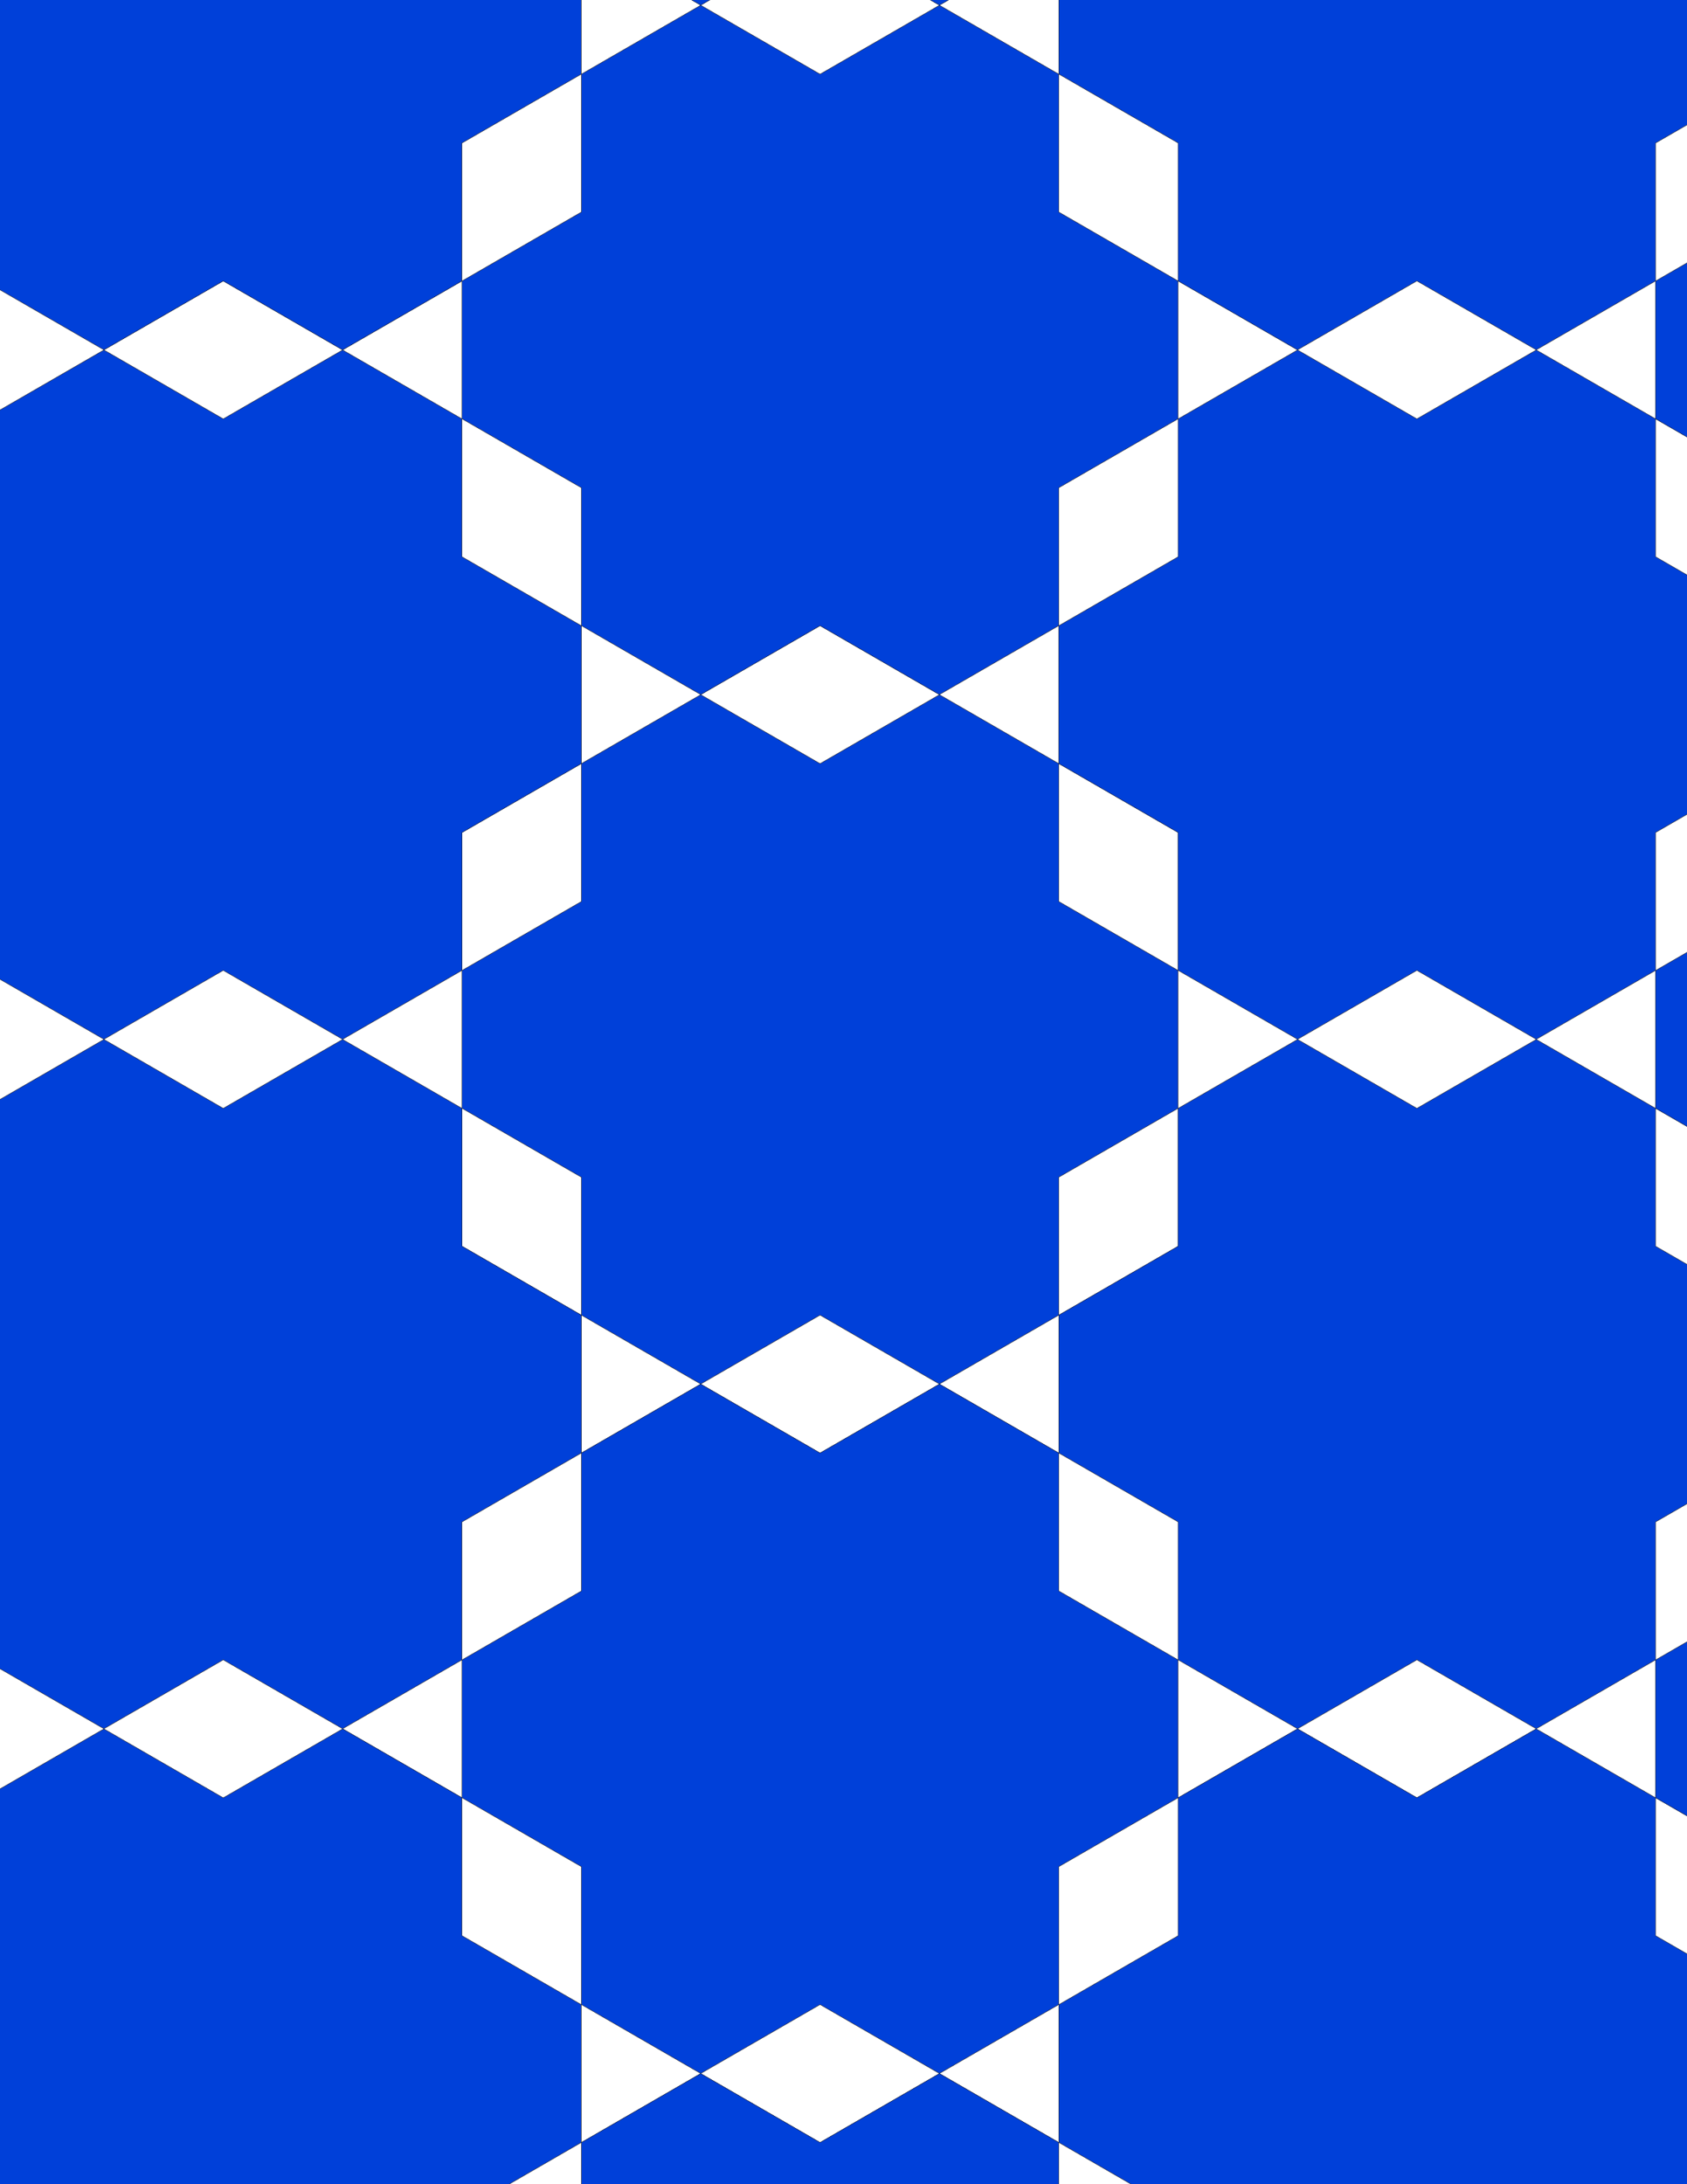 <svg xmlns="http://www.w3.org/2000/svg" xmlns:xlink="http://www.w3.org/1999/xlink" xmlns:inkscape="http://www.inkscape.org/namespaces/inkscape" version="1.1" width="612" height="792" viewBox="0 0 612 792">
<rect x="0" y="0" width="612" height="792" fill="#808080" stroke="none"/>
<path transform="matrix(.1,0,0,-.1,0,792)" d="M2975 3151.2 3408 2901.2 3841 3151.2V3651.2L4274 3901.2V4401.2L3841 4651.2V5151.2L3408 5401.2 2975 5151.2 2542 5401.2 2109 5151.2V4651.2L1676 4401.2V3901.2L2109 3651.2V3151.2L2542 2901.2" fill="#0040d9"/>
<path transform="matrix(.1,0,0,-.1,0,792)" stroke-width="1" stroke-linecap="butt" stroke-miterlimit="10" stroke-linejoin="miter" fill="none" stroke="#000000" d="M2975 3151.2 3408 2901.2 3841 3151.2V3651.2L4274 3901.2V4401.2L3841 4651.2V5151.2L3408 5401.2 2975 5151.2 2542 5401.2 2109 5151.2V4651.2L1676 4401.2V3901.2L2109 3651.2V3151.2L2542 2901.2Z"/>
<path transform="matrix(.1,0,0,-.1,0,792)" d="M2975 5151.2 3408 5401.2 2975 5651.2 2542 5401.2Z" fill="#ffffff"/>
<path transform="matrix(.1,0,0,-.1,0,792)" stroke-width="1" stroke-linecap="butt" stroke-miterlimit="10" stroke-linejoin="miter" fill="none" stroke="#000000" d="M2975 5151.2 3408 5401.2 2975 5651.2 2542 5401.2Z"/>
<path transform="matrix(.1,0,0,-.1,0,792)" d="M2975 3151.2 2542 2901.2 2975 2651.2 3408 2901.2Z" fill="#ffffff"/>
<path transform="matrix(.1,0,0,-.1,0,792)" stroke-width="1" stroke-linecap="butt" stroke-miterlimit="10" stroke-linejoin="miter" fill="none" stroke="#000000" d="M2975 3151.2 2542 2901.2 2975 2651.2 3408 2901.2Z"/>
<path transform="matrix(.1,0,0,-.1,0,792)" d="M3408 5401.2 3841 5651.2V6151.2L4274 6401.2V6901.2L3841 7151.2V7651.2L3408 7901.2 2975 7651.2 2542 7901.2 2109 7651.2V7151.2L1676 6901.2V6401.2L2109 6151.2V5651.2L2542 5401.2 2975 5651.2" fill="#0040d9"/>
<path transform="matrix(.1,0,0,-.1,0,792)" stroke-width="1" stroke-linecap="butt" stroke-miterlimit="10" stroke-linejoin="miter" fill="none" stroke="#000000" d="M3408 5401.2 3841 5651.2V6151.2L4274 6401.2V6901.2L3841 7151.2V7651.2L3408 7901.2 2975 7651.2 2542 7901.2 2109 7651.2V7151.2L1676 6901.2V6401.2L2109 6151.2V5651.2L2542 5401.2 2975 5651.2Z"/>
<path transform="matrix(.1,0,0,-.1,0,792)" d="M3408 5401.2 3841 5151.2V5651.2" fill="#ffffff"/>
<path transform="matrix(.1,0,0,-.1,0,792)" stroke-width="1" stroke-linecap="butt" stroke-miterlimit="10" stroke-linejoin="miter" fill="none" stroke="#000000" d="M3408 5401.2 3841 5151.2V5651.2Z"/>
<path transform="matrix(.1,0,0,-.1,0,792)" d="M2542 5401.2 2109 5651.2V5151.2" fill="#ffffff"/>
<path transform="matrix(.1,0,0,-.1,0,792)" stroke-width="1" stroke-linecap="butt" stroke-miterlimit="10" stroke-linejoin="miter" fill="none" stroke="#000000" d="M2542 5401.2 2109 5651.2V5151.2Z"/>
<path transform="matrix(.1,0,0,-.1,0,792)" d="M2109 5151.2 1676 4901.2V4401.2L2109 4651.2Z" fill="#ffffff"/>
<path transform="matrix(.1,0,0,-.1,0,792)" stroke-width="1" stroke-linecap="butt" stroke-miterlimit="10" stroke-linejoin="miter" fill="none" stroke="#000000" d="M2109 5151.2 1676 4901.2V4401.2L2109 4651.2Z"/>
<path transform="matrix(.1,0,0,-.1,0,792)" d="M2109 5151.2V5651.2L1676 5901.2V6401.2L1242.9 6651.2 809.898 6401.2 376.898 6651.2-56.102 6401.2V5901.2L-489.102 5651.2V5151.2L-56.102 4901.2V4401.2L376.898 4151.2 809.898 4401.2 1242.9 4151.2 1676 4401.2V4901.2" fill="#0040d9"/>
<path transform="matrix(.1,0,0,-.1,0,792)" stroke-width="1" stroke-linecap="butt" stroke-miterlimit="10" stroke-linejoin="miter" fill="none" stroke="#000000" d="M2109 5151.2V5651.2L1676 5901.2V6401.2L1242.9 6651.2 809.898 6401.2 376.898 6651.2-56.102 6401.2V5901.2L-489.102 5651.2V5151.2L-56.102 4901.2V4401.2L376.898 4151.2 809.898 4401.2 1242.9 4151.2 1676 4401.2V4901.2Z"/>
<path transform="matrix(.1,0,0,-.1,0,792)" d="M2109 3651.2 1676 3901.2V3401.2L2109 3151.2Z" fill="#ffffff"/>
<path transform="matrix(.1,0,0,-.1,0,792)" stroke-width="1" stroke-linecap="butt" stroke-miterlimit="10" stroke-linejoin="miter" fill="none" stroke="#000000" d="M2109 3651.2 1676 3901.2V3401.2L2109 3151.2Z"/>
<path transform="matrix(.1,0,0,-.1,0,792)" d="M2109 3151.2V2651.2L2542 2901.2" fill="#ffffff"/>
<path transform="matrix(.1,0,0,-.1,0,792)" stroke-width="1" stroke-linecap="butt" stroke-miterlimit="10" stroke-linejoin="miter" fill="none" stroke="#000000" d="M2109 3151.2V2651.2L2542 2901.2Z"/>
<path transform="matrix(.1,0,0,-.1,0,792)" d="M2109 3151.2 1676 3401.2V3901.2L1242.9 4151.2 809.898 3901.2 376.898 4151.2-56.102 3901.2V3401.2L-489.102 3151.2V2651.2L-56.102 2401.2V1901.2L376.898 1651.2 809.898 1901.2 1242.9 1651.2 1676 1901.2V2401.2L2109 2651.2" fill="#0040d9"/>
<path transform="matrix(.1,0,0,-.1,0,792)" stroke-width="1" stroke-linecap="butt" stroke-miterlimit="10" stroke-linejoin="miter" fill="none" stroke="#000000" d="M2109 3151.2 1676 3401.2V3901.2L1242.9 4151.2 809.898 3901.2 376.898 4151.2-56.102 3901.2V3401.2L-489.102 3151.2V2651.2L-56.102 2401.2V1901.2L376.898 1651.2 809.898 1901.2 1242.9 1651.2 1676 1901.2V2401.2L2109 2651.2Z"/>
<path transform="matrix(.1,0,0,-.1,0,792)" d="M3841 3151.2 4274 3401.2V3901.2L3841 3651.2Z" fill="#ffffff"/>
<path transform="matrix(.1,0,0,-.1,0,792)" stroke-width="1" stroke-linecap="butt" stroke-miterlimit="10" stroke-linejoin="miter" fill="none" stroke="#000000" d="M3841 3151.2 4274 3401.2V3901.2L3841 3651.2Z"/>
<path transform="matrix(.1,0,0,-.1,0,792)" d="M3841 3151.2V2651.2L4274 2401.2V1901.2L4707.1 1651.2 5140.1 1901.2 5573.1 1651.2 6006.1 1901.2V2401.2L6439.1 2651.2V3151.2L6006.1 3401.2V3901.2L5573.1 4151.2 5140.1 3901.2 4707.1 4151.2 4274 3901.2V3401.2" fill="#0040d9"/>
<path transform="matrix(.1,0,0,-.1,0,792)" stroke-width="1" stroke-linecap="butt" stroke-miterlimit="10" stroke-linejoin="miter" fill="none" stroke="#000000" d="M3841 3151.2V2651.2L4274 2401.2V1901.2L4707.1 1651.2 5140.1 1901.2 5573.1 1651.2 6006.1 1901.2V2401.2L6439.1 2651.2V3151.2L6006.1 3401.2V3901.2L5573.1 4151.2 5140.1 3901.2 4707.1 4151.2 4274 3901.2V3401.2Z"/>
<path transform="matrix(.1,0,0,-.1,0,792)" d="M3841 3151.2 3408 2901.2 3841 2651.2" fill="#ffffff"/>
<path transform="matrix(.1,0,0,-.1,0,792)" stroke-width="1" stroke-linecap="butt" stroke-miterlimit="10" stroke-linejoin="miter" fill="none" stroke="#000000" d="M3841 3151.2 3408 2901.2 3841 2651.2Z"/>
<path transform="matrix(.1,0,0,-.1,0,792)" d="M3841 4651.2 4274 4401.2V4901.2L3841 5151.2Z" fill="#ffffff"/>
<path transform="matrix(.1,0,0,-.1,0,792)" stroke-width="1" stroke-linecap="butt" stroke-miterlimit="10" stroke-linejoin="miter" fill="none" stroke="#000000" d="M3841 4651.2 4274 4401.2V4901.2L3841 5151.2Z"/>
<path transform="matrix(.1,0,0,-.1,0,792)" d="M3841 5151.2 4274 4901.2V4401.2L4707.1 4151.2 5140.1 4401.2 5573.1 4151.2 6006.1 4401.2V4901.2L6439.1 5151.2V5651.2L6006.1 5901.2V6401.2L5573.1 6651.2 5140.1 6401.2 4707.1 6651.2 4274 6401.2V5901.2L3841 5651.2" fill="#0040d9"/>
<path transform="matrix(.1,0,0,-.1,0,792)" stroke-width="1" stroke-linecap="butt" stroke-miterlimit="10" stroke-linejoin="miter" fill="none" stroke="#000000" d="M3841 5151.2 4274 4901.2V4401.2L4707.1 4151.2 5140.1 4401.2 5573.1 4151.2 6006.1 4401.2V4901.2L6439.1 5151.2V5651.2L6006.1 5901.2V6401.2L5573.1 6651.2 5140.1 6401.2 4707.1 6651.2 4274 6401.2V5901.2L3841 5651.2Z"/>
<path transform="matrix(.1,0,0,-.1,0,792)" d="M2542 2901.2 2109 2651.2V2151.2L1676 1901.2V1401.2L2109 1151.2V651.199L2542 401.199 2975 651.199 3408 401.199 3841 651.199V1151.2L4274 1401.2V1901.2L3841 2151.2V2651.2L3408 2901.2 2975 2651.2" fill="#0040d9"/>
<path transform="matrix(.1,0,0,-.1,0,792)" stroke-width="1" stroke-linecap="butt" stroke-miterlimit="10" stroke-linejoin="miter" fill="none" stroke="#000000" d="M2542 2901.2 2109 2651.2V2151.2L1676 1901.2V1401.2L2109 1151.2V651.199L2542 401.199 2975 651.199 3408 401.199 3841 651.199V1151.2L4274 1401.2V1901.2L3841 2151.2V2651.2L3408 2901.2 2975 2651.2Z"/>
<path transform="matrix(.1,0,0,-.1,0,792)" d="M3841 5651.2 4274 5901.2V6401.2L3841 6151.2Z" fill="#ffffff"/>
<path transform="matrix(.1,0,0,-.1,0,792)" stroke-width="1" stroke-linecap="butt" stroke-miterlimit="10" stroke-linejoin="miter" fill="none" stroke="#000000" d="M3841 5651.2 4274 5901.2V6401.2L3841 6151.2Z"/>
<path transform="matrix(.1,0,0,-.1,0,792)" d="M2109 5651.2V6151.2L1676 6401.2V5901.2Z" fill="#ffffff"/>
<path transform="matrix(.1,0,0,-.1,0,792)" stroke-width="1" stroke-linecap="butt" stroke-miterlimit="10" stroke-linejoin="miter" fill="none" stroke="#000000" d="M2109 5651.2V6151.2L1676 6401.2V5901.2Z"/>
<path transform="matrix(.1,0,0,-.1,0,792)" d="M2109 2651.2 1676 2401.2V1901.2L2109 2151.2Z" fill="#ffffff"/>
<path transform="matrix(.1,0,0,-.1,0,792)" stroke-width="1" stroke-linecap="butt" stroke-miterlimit="10" stroke-linejoin="miter" fill="none" stroke="#000000" d="M2109 2651.2 1676 2401.2V1901.2L2109 2151.2Z"/>
<path transform="matrix(.1,0,0,-.1,0,792)" d="M3841 2651.2V2151.2L4274 1901.2V2401.2Z" fill="#ffffff"/>
<path transform="matrix(.1,0,0,-.1,0,792)" stroke-width="1" stroke-linecap="butt" stroke-miterlimit="10" stroke-linejoin="miter" fill="none" stroke="#000000" d="M3841 2651.2V2151.2L4274 1901.2V2401.2Z"/>
<path transform="matrix(.1,0,0,-.1,0,792)" d="M4274 3901.2 4707.1 4151.2 4274 4401.2" fill="#ffffff"/>
<path transform="matrix(.1,0,0,-.1,0,792)" stroke-width="1" stroke-linecap="butt" stroke-miterlimit="10" stroke-linejoin="miter" fill="none" stroke="#000000" d="M4274 3901.2 4707.1 4151.2 4274 4401.2Z"/>
<path transform="matrix(.1,0,0,-.1,0,792)" d="M1676 4401.2 1242.9 4151.2 1676 3901.2" fill="#ffffff"/>
<path transform="matrix(.1,0,0,-.1,0,792)" stroke-width="1" stroke-linecap="butt" stroke-miterlimit="10" stroke-linejoin="miter" fill="none" stroke="#000000" d="M1676 4401.2 1242.9 4151.2 1676 3901.2Z"/>
<path transform="matrix(.1,0,0,-.1,0,792)" d="M4274 6401.2 4707.1 6651.2 4274 6901.2" fill="#ffffff"/>
<path transform="matrix(.1,0,0,-.1,0,792)" stroke-width="1" stroke-linecap="butt" stroke-miterlimit="10" stroke-linejoin="miter" fill="none" stroke="#000000" d="M4274 6401.2 4707.1 6651.2 4274 6901.2Z"/>
<path transform="matrix(.1,0,0,-.1,0,792)" d="M1676 6401.2V6901.2L1242.9 6651.2" fill="#ffffff"/>
<path transform="matrix(.1,0,0,-.1,0,792)" stroke-width="1" stroke-linecap="butt" stroke-miterlimit="10" stroke-linejoin="miter" fill="none" stroke="#000000" d="M1676 6401.2V6901.2L1242.9 6651.2Z"/>
<path transform="matrix(.1,0,0,-.1,0,792)" d="M1676 1901.2 1242.9 1651.2 1676 1401.2" fill="#ffffff"/>
<path transform="matrix(.1,0,0,-.1,0,792)" stroke-width="1" stroke-linecap="butt" stroke-miterlimit="10" stroke-linejoin="miter" fill="none" stroke="#000000" d="M1676 1901.2 1242.9 1651.2 1676 1401.2Z"/>
<path transform="matrix(.1,0,0,-.1,0,792)" d="M4274 1901.2V1401.2L4707.1 1651.2" fill="#ffffff"/>
<path transform="matrix(.1,0,0,-.1,0,792)" stroke-width="1" stroke-linecap="butt" stroke-miterlimit="10" stroke-linejoin="miter" fill="none" stroke="#000000" d="M4274 1901.2V1401.2L4707.1 1651.2Z"/>
<path transform="matrix(.1,0,0,-.1,0,792)" d="M4707.1 4151.2 5140.1 3901.2 5573.1 4151.2 5140.1 4401.2Z" fill="#ffffff"/>
<path transform="matrix(.1,0,0,-.1,0,792)" stroke-width="1" stroke-linecap="butt" stroke-miterlimit="10" stroke-linejoin="miter" fill="none" stroke="#000000" d="M4707.1 4151.2 5140.1 3901.2 5573.1 4151.2 5140.1 4401.2Z"/>
<path transform="matrix(.1,0,0,-.1,0,792)" d="M1242.9 4151.2 809.898 4401.2 376.898 4151.2 809.898 3901.2Z" fill="#ffffff"/>
<path transform="matrix(.1,0,0,-.1,0,792)" stroke-width="1" stroke-linecap="butt" stroke-miterlimit="10" stroke-linejoin="miter" fill="none" stroke="#000000" d="M1242.9 4151.2 809.898 4401.2 376.898 4151.2 809.898 3901.2Z"/>
<path transform="matrix(.1,0,0,-.1,0,792)" d="M4707.1 6651.2 5140.1 6901.2 5573.1 6651.2 6006.1 6901.2V7401.2L6439.1 7651.2V8151.2L6006.1 8401.2V8901.2L5573.1 9151.2 5140.1 8901.2 4707.1 9151.2 4274 8901.2V8401.2L3841 8151.2V7651.2L4274 7401.2V6901.2" fill="#0040d9"/>
<path transform="matrix(.1,0,0,-.1,0,792)" stroke-width="1" stroke-linecap="butt" stroke-miterlimit="10" stroke-linejoin="miter" fill="none" stroke="#000000" d="M4707.1 6651.2 5140.1 6901.2 5573.1 6651.2 6006.1 6901.2V7401.2L6439.1 7651.2V8151.2L6006.1 8401.2V8901.2L5573.1 9151.2 5140.1 8901.2 4707.1 9151.2 4274 8901.2V8401.2L3841 8151.2V7651.2L4274 7401.2V6901.2Z"/>
<path transform="matrix(.1,0,0,-.1,0,792)" d="M4707.1 6651.2 5140.1 6401.2 5573.1 6651.2 5140.1 6901.2Z" fill="#ffffff"/>
<path transform="matrix(.1,0,0,-.1,0,792)" stroke-width="1" stroke-linecap="butt" stroke-miterlimit="10" stroke-linejoin="miter" fill="none" stroke="#000000" d="M4707.1 6651.2 5140.1 6401.2 5573.1 6651.2 5140.1 6901.2Z"/>
<path transform="matrix(.1,0,0,-.1,0,792)" d="M1242.9 6651.2 809.898 6901.2 376.898 6651.2 809.898 6401.2Z" fill="#ffffff"/>
<path transform="matrix(.1,0,0,-.1,0,792)" stroke-width="1" stroke-linecap="butt" stroke-miterlimit="10" stroke-linejoin="miter" fill="none" stroke="#000000" d="M1242.9 6651.2 809.898 6901.2 376.898 6651.2 809.898 6401.2Z"/>
<path transform="matrix(.1,0,0,-.1,0,792)" d="M1242.9 6651.2 1676 6901.2V7401.2L2109 7651.2V8151.2L1676 8401.2V8901.2L1242.9 9151.2 809.898 8901.2 376.898 9151.2-56.102 8901.2V8401.2L-489.102 8151.2V7651.2L-56.102 7401.2V6901.2L376.898 6651.2 809.898 6901.2" fill="#0040d9"/>
<path transform="matrix(.1,0,0,-.1,0,792)" stroke-width="1" stroke-linecap="butt" stroke-miterlimit="10" stroke-linejoin="miter" fill="none" stroke="#000000" d="M1242.9 6651.2 1676 6901.2V7401.2L2109 7651.2V8151.2L1676 8401.2V8901.2L1242.9 9151.2 809.898 8901.2 376.898 9151.2-56.102 8901.2V8401.2L-489.102 8151.2V7651.2L-56.102 7401.2V6901.2L376.898 6651.2 809.898 6901.2Z"/>
<path transform="matrix(.1,0,0,-.1,0,792)" d="M1242.9 1651.2 809.898 1401.2 376.898 1651.2-56.102 1401.2V901.199L-489.102 651.199V151.199L-56.102-98.801V-598.801L376.898-848.801 809.898-598.801 1242.9-848.801 1676-598.801V-98.801L2109 151.199V651.199L1676 901.199V1401.2" fill="#0040d9"/>
<path transform="matrix(.1,0,0,-.1,0,792)" stroke-width="1" stroke-linecap="butt" stroke-miterlimit="10" stroke-linejoin="miter" fill="none" stroke="#000000" d="M1242.9 1651.2 809.898 1401.2 376.898 1651.2-56.102 1401.2V901.199L-489.102 651.199V151.199L-56.102-98.801V-598.801L376.898-848.801 809.898-598.801 1242.9-848.801 1676-598.801V-98.801L2109 151.199V651.199L1676 901.199V1401.2Z"/>
<path transform="matrix(.1,0,0,-.1,0,792)" d="M1242.9 1651.2 809.898 1901.2 376.898 1651.2 809.898 1401.2Z" fill="#ffffff"/>
<path transform="matrix(.1,0,0,-.1,0,792)" stroke-width="1" stroke-linecap="butt" stroke-miterlimit="10" stroke-linejoin="miter" fill="none" stroke="#000000" d="M1242.9 1651.2 809.898 1901.2 376.898 1651.2 809.898 1401.2Z"/>
<path transform="matrix(.1,0,0,-.1,0,792)" d="M4707.1 1651.2 5140.1 1401.2 5573.1 1651.2 5140.1 1901.2Z" fill="#ffffff"/>
<path transform="matrix(.1,0,0,-.1,0,792)" stroke-width="1" stroke-linecap="butt" stroke-miterlimit="10" stroke-linejoin="miter" fill="none" stroke="#000000" d="M4707.1 1651.2 5140.1 1401.2 5573.1 1651.2 5140.1 1901.2Z"/>
<path transform="matrix(.1,0,0,-.1,0,792)" d="M4707.1 1651.2 4274 1401.2V901.199L3841 651.199V151.199L4274-98.801V-598.801L4707.1-848.801 5140.1-598.801 5573.1-848.801 6006.1-598.801V-98.801L6439.1 151.199V651.199L6006.1 901.199V1401.2L5573.1 1651.2 5140.1 1401.2" fill="#0040d9"/>
<path transform="matrix(.1,0,0,-.1,0,792)" stroke-width="1" stroke-linecap="butt" stroke-miterlimit="10" stroke-linejoin="miter" fill="none" stroke="#000000" d="M4707.1 1651.2 4274 1401.2V901.199L3841 651.199V151.199L4274-98.801V-598.801L4707.1-848.801 5140.1-598.801 5573.1-848.801 6006.1-598.801V-98.801L6439.1 151.199V651.199L6006.1 901.199V1401.2L5573.1 1651.2 5140.1 1401.2Z"/>
<path transform="matrix(.1,0,0,-.1,0,792)" d="M4274 6901.2V7401.2L3841 7651.2V7151.2Z" fill="#ffffff"/>
<path transform="matrix(.1,0,0,-.1,0,792)" stroke-width="1" stroke-linecap="butt" stroke-miterlimit="10" stroke-linejoin="miter" fill="none" stroke="#000000" d="M4274 6901.2V7401.2L3841 7651.2V7151.2Z"/>
<path transform="matrix(.1,0,0,-.1,0,792)" d="M1676 6901.2 2109 7151.2V7651.2L1676 7401.2Z" fill="#ffffff"/>
<path transform="matrix(.1,0,0,-.1,0,792)" stroke-width="1" stroke-linecap="butt" stroke-miterlimit="10" stroke-linejoin="miter" fill="none" stroke="#000000" d="M1676 6901.2 2109 7151.2V7651.2L1676 7401.2Z"/>
<path transform="matrix(.1,0,0,-.1,0,792)" d="M1676 1401.2V901.199L2109 651.199V1151.2Z" fill="#ffffff"/>
<path transform="matrix(.1,0,0,-.1,0,792)" stroke-width="1" stroke-linecap="butt" stroke-miterlimit="10" stroke-linejoin="miter" fill="none" stroke="#000000" d="M1676 1401.2V901.199L2109 651.199V1151.2Z"/>
<path transform="matrix(.1,0,0,-.1,0,792)" d="M4274 1401.2 3841 1151.2V651.199L4274 901.199Z" fill="#ffffff"/>
<path transform="matrix(.1,0,0,-.1,0,792)" stroke-width="1" stroke-linecap="butt" stroke-miterlimit="10" stroke-linejoin="miter" fill="none" stroke="#000000" d="M4274 1401.2 3841 1151.2V651.199L4274 901.199Z"/>
<path transform="matrix(.1,0,0,-.1,0,792)" d="M3841 7651.2V8151.2L3408 7901.2" fill="#ffffff"/>
<path transform="matrix(.1,0,0,-.1,0,792)" stroke-width="1" stroke-linecap="butt" stroke-miterlimit="10" stroke-linejoin="miter" fill="none" stroke="#000000" d="M3841 7651.2V8151.2L3408 7901.2Z"/>
<path transform="matrix(.1,0,0,-.1,0,792)" d="M2975 7651.2 3408 7901.2 2975 8151.2 2542 7901.2Z" fill="#ffffff"/>
<path transform="matrix(.1,0,0,-.1,0,792)" stroke-width="1" stroke-linecap="butt" stroke-miterlimit="10" stroke-linejoin="miter" fill="none" stroke="#000000" d="M2975 7651.2 3408 7901.2 2975 8151.2 2542 7901.2Z"/>
<path transform="matrix(.1,0,0,-.1,0,792)" d="M2109 7651.2 2542 7901.2 2109 8151.2" fill="#ffffff"/>
<path transform="matrix(.1,0,0,-.1,0,792)" stroke-width="1" stroke-linecap="butt" stroke-miterlimit="10" stroke-linejoin="miter" fill="none" stroke="#000000" d="M2109 7651.2 2542 7901.2 2109 8151.2Z"/>
<path transform="matrix(.1,0,0,-.1,0,792)" d="M2109 651.199V151.199L2542 401.199" fill="#ffffff"/>
<path transform="matrix(.1,0,0,-.1,0,792)" stroke-width="1" stroke-linecap="butt" stroke-miterlimit="10" stroke-linejoin="miter" fill="none" stroke="#000000" d="M2109 651.199V151.199L2542 401.199Z"/>
<path transform="matrix(.1,0,0,-.1,0,792)" d="M2975 651.199 2542 401.199 2975 151.199 3408 401.199Z" fill="#ffffff"/>
<path transform="matrix(.1,0,0,-.1,0,792)" stroke-width="1" stroke-linecap="butt" stroke-miterlimit="10" stroke-linejoin="miter" fill="none" stroke="#000000" d="M2975 651.199 2542 401.199 2975 151.199 3408 401.199Z"/>
<path transform="matrix(.1,0,0,-.1,0,792)" d="M3841 651.199 3408 401.199 3841 151.199" fill="#ffffff"/>
<path transform="matrix(.1,0,0,-.1,0,792)" stroke-width="1" stroke-linecap="butt" stroke-miterlimit="10" stroke-linejoin="miter" fill="none" stroke="#000000" d="M3841 651.199 3408 401.199 3841 151.199Z"/>
<path transform="matrix(.1,0,0,-.1,0,792)" d="M5573.1 1651.2 6006.1 1401.2V1901.2" fill="#ffffff"/>
<path transform="matrix(.1,0,0,-.1,0,792)" stroke-width="1" stroke-linecap="butt" stroke-miterlimit="10" stroke-linejoin="miter" fill="none" stroke="#000000" d="M5573.1 1651.2 6006.1 1401.2V1901.2Z"/>
<path transform="matrix(.1,0,0,-.1,0,792)" d="M5573.1 4151.2 6006.1 3901.2V4401.2" fill="#ffffff"/>
<path transform="matrix(.1,0,0,-.1,0,792)" stroke-width="1" stroke-linecap="butt" stroke-miterlimit="10" stroke-linejoin="miter" fill="none" stroke="#000000" d="M5573.1 4151.2 6006.1 3901.2V4401.2Z"/>
<path transform="matrix(.1,0,0,-.1,0,792)" d="M5573.1 6651.2 6006.1 6401.2V6901.2" fill="#ffffff"/>
<path transform="matrix(.1,0,0,-.1,0,792)" stroke-width="1" stroke-linecap="butt" stroke-miterlimit="10" stroke-linejoin="miter" fill="none" stroke="#000000" d="M5573.1 6651.2 6006.1 6401.2V6901.2Z"/>
<path transform="matrix(.1,0,0,-.1,0,792)" d="M376.898 6651.2-56.102 6901.2V6401.2" fill="#ffffff"/>
<path transform="matrix(.1,0,0,-.1,0,792)" stroke-width="1" stroke-linecap="butt" stroke-miterlimit="10" stroke-linejoin="miter" fill="none" stroke="#000000" d="M376.898 6651.2-56.102 6901.2V6401.2Z"/>
<path transform="matrix(.1,0,0,-.1,0,792)" d="M376.898 4151.2-56.102 4401.2V3901.2" fill="#ffffff"/>
<path transform="matrix(.1,0,0,-.1,0,792)" stroke-width="1" stroke-linecap="butt" stroke-miterlimit="10" stroke-linejoin="miter" fill="none" stroke="#000000" d="M376.898 4151.2-56.102 4401.2V3901.2Z"/>
<path transform="matrix(.1,0,0,-.1,0,792)" d="M376.898 1651.2-56.102 1901.2V1401.2" fill="#ffffff"/>
<path transform="matrix(.1,0,0,-.1,0,792)" stroke-width="1" stroke-linecap="butt" stroke-miterlimit="10" stroke-linejoin="miter" fill="none" stroke="#000000" d="M376.898 1651.2-56.102 1901.2V1401.2Z"/>
<path transform="matrix(.1,0,0,-.1,0,792)" d="M3408 7901.2 3841 8151.2V8651.2L4274 8901.2V9401.2L3841 9651.2V10151.2L3408 10401.2 2975 10151.2 2542 10401.2 2109 10151.2V9651.2L1676 9401.2V8901.2L2109 8651.2V8151.2L2542 7901.2 2975 8151.2" fill="#0040d9"/>
<path transform="matrix(.1,0,0,-.1,0,792)" stroke-width="1" stroke-linecap="butt" stroke-miterlimit="10" stroke-linejoin="miter" fill="none" stroke="#000000" d="M3408 7901.2 3841 8151.2V8651.2L4274 8901.2V9401.2L3841 9651.2V10151.2L3408 10401.2 2975 10151.2 2542 10401.2 2109 10151.2V9651.2L1676 9401.2V8901.2L2109 8651.2V8151.2L2542 7901.2 2975 8151.2Z"/>
<path transform="matrix(.1,0,0,-.1,0,792)" d="M2542 401.199 2109 151.199V-348.801L1676-598.801V-1098.8L2109-1348.8V-1848.8L2542-2098.8 2975-1848.8 3408-2098.8 3841-1848.8V-1348.8L4274-1098.8V-598.801L3841-348.801V151.199L3408 401.199 2975 151.199" fill="#0040d9"/>
<path transform="matrix(.1,0,0,-.1,0,792)" stroke-width="1" stroke-linecap="butt" stroke-miterlimit="10" stroke-linejoin="miter" fill="none" stroke="#000000" d="M2542 401.199 2109 151.199V-348.801L1676-598.801V-1098.8L2109-1348.8V-1848.8L2542-2098.8 2975-1848.8 3408-2098.8 3841-1848.8V-1348.8L4274-1098.8V-598.801L3841-348.801V151.199L3408 401.199 2975 151.199Z"/>
<path transform="matrix(.1,0,0,-.1,0,792)" d="M2109 151.199 1676-98.801V-598.801L2109-348.801Z" fill="#ffffff"/>
<path transform="matrix(.1,0,0,-.1,0,792)" stroke-width="1" stroke-linecap="butt" stroke-miterlimit="10" stroke-linejoin="miter" fill="none" stroke="#000000" d="M2109 151.199 1676-98.801V-598.801L2109-348.801Z"/>
<path transform="matrix(.1,0,0,-.1,0,792)" d="M3841 151.199V-348.801L4274-598.801V-98.801Z" fill="#ffffff"/>
<path transform="matrix(.1,0,0,-.1,0,792)" stroke-width="1" stroke-linecap="butt" stroke-miterlimit="10" stroke-linejoin="miter" fill="none" stroke="#000000" d="M3841 151.199V-348.801L4274-598.801V-98.801Z"/>
<path transform="matrix(.1,0,0,-.1,0,792)" d="M6006.1 901.199 6439.1 651.199V1151.2L6006.1 1401.2Z" fill="#ffffff"/>
<path transform="matrix(.1,0,0,-.1,0,792)" stroke-width="1" stroke-linecap="butt" stroke-miterlimit="10" stroke-linejoin="miter" fill="none" stroke="#000000" d="M6006.1 901.199 6439.1 651.199V1151.2L6006.1 1401.2Z"/>
<path transform="matrix(.1,0,0,-.1,0,792)" d="M6006.1 1401.2 6439.1 1151.2V651.199L6872.1 401.199 7305.1 651.199 7738.1 401.199 8171.2 651.199V1151.2L8604.2 1401.2V1901.2L8171.2 2151.2V2651.2L7738.1 2901.2 7305.1 2651.2 6872.1 2901.2 6439.1 2651.2V2151.2L6006.1 1901.2" fill="#0040d9"/>
<path transform="matrix(.1,0,0,-.1,0,792)" stroke-width="1" stroke-linecap="butt" stroke-miterlimit="10" stroke-linejoin="miter" fill="none" stroke="#000000" d="M6006.1 1401.2 6439.1 1151.2V651.199L6872.1 401.199 7305.1 651.199 7738.1 401.199 8171.2 651.199V1151.2L8604.2 1401.2V1901.2L8171.2 2151.2V2651.2L7738.1 2901.2 7305.1 2651.2 6872.1 2901.2 6439.1 2651.2V2151.2L6006.1 1901.2Z"/>
<path transform="matrix(.1,0,0,-.1,0,792)" d="M6006.1 1901.2 6439.1 2151.2V2651.2L6006.1 2401.2Z" fill="#ffffff"/>
<path transform="matrix(.1,0,0,-.1,0,792)" stroke-width="1" stroke-linecap="butt" stroke-miterlimit="10" stroke-linejoin="miter" fill="none" stroke="#000000" d="M6006.1 1901.2 6439.1 2151.2V2651.2L6006.1 2401.2Z"/>
<path transform="matrix(.1,0,0,-.1,0,792)" d="M6006.1 3401.2 6439.1 3151.2V3651.2L6006.1 3901.2Z" fill="#ffffff"/>
<path transform="matrix(.1,0,0,-.1,0,792)" stroke-width="1" stroke-linecap="butt" stroke-miterlimit="10" stroke-linejoin="miter" fill="none" stroke="#000000" d="M6006.1 3401.2 6439.1 3151.2V3651.2L6006.1 3901.2Z"/>
<path transform="matrix(.1,0,0,-.1,0,792)" d="M6006.1 3901.2 6439.1 3651.2V3151.2L6872.1 2901.2 7305.1 3151.2 7738.1 2901.2 8171.2 3151.2V3651.2L8604.2 3901.2V4401.2L8171.2 4651.2V5151.2L7738.1 5401.2 7305.1 5151.2 6872.1 5401.2 6439.1 5151.2V4651.2L6006.1 4401.2" fill="#0040d9"/>
<path transform="matrix(.1,0,0,-.1,0,792)" stroke-width="1" stroke-linecap="butt" stroke-miterlimit="10" stroke-linejoin="miter" fill="none" stroke="#000000" d="M6006.1 3901.2 6439.1 3651.2V3151.2L6872.1 2901.2 7305.1 3151.2 7738.1 2901.2 8171.2 3151.2V3651.2L8604.2 3901.2V4401.2L8171.2 4651.2V5151.2L7738.1 5401.2 7305.1 5151.2 6872.1 5401.2 6439.1 5151.2V4651.2L6006.1 4401.2Z"/>
<path transform="matrix(.1,0,0,-.1,0,792)" d="M6006.1 4401.2 6439.1 4651.2V5151.2L6006.1 4901.2Z" fill="#ffffff"/>
<path transform="matrix(.1,0,0,-.1,0,792)" stroke-width="1" stroke-linecap="butt" stroke-miterlimit="10" stroke-linejoin="miter" fill="none" stroke="#000000" d="M6006.1 4401.2 6439.1 4651.2V5151.2L6006.1 4901.2Z"/>
<path transform="matrix(.1,0,0,-.1,0,792)" d="M6006.1 5901.2 6439.1 5651.2V6151.2L6006.1 6401.2Z" fill="#ffffff"/>
<path transform="matrix(.1,0,0,-.1,0,792)" stroke-width="1" stroke-linecap="butt" stroke-miterlimit="10" stroke-linejoin="miter" fill="none" stroke="#000000" d="M6006.1 5901.2 6439.1 5651.2V6151.2L6006.1 6401.2Z"/>
<path transform="matrix(.1,0,0,-.1,0,792)" d="M6006.1 6401.2 6439.1 6151.2V5651.2L6872.1 5401.2 7305.1 5651.2 7738.1 5401.2 8171.2 5651.2V6151.2L8604.2 6401.2V6901.2L8171.2 7151.2V7651.2L7738.1 7901.2 7305.1 7651.2 6872.1 7901.2 6439.1 7651.2V7151.2L6006.1 6901.2" fill="#0040d9"/>
<path transform="matrix(.1,0,0,-.1,0,792)" stroke-width="1" stroke-linecap="butt" stroke-miterlimit="10" stroke-linejoin="miter" fill="none" stroke="#000000" d="M6006.1 6401.2 6439.1 6151.2V5651.2L6872.1 5401.2 7305.1 5651.2 7738.1 5401.2 8171.2 5651.2V6151.2L8604.2 6401.2V6901.2L8171.2 7151.2V7651.2L7738.1 7901.2 7305.1 7651.2 6872.1 7901.2 6439.1 7651.2V7151.2L6006.1 6901.2Z"/>
<path transform="matrix(.1,0,0,-.1,0,792)" d="M6006.1 6901.2 6439.1 7151.2V7651.2L6006.1 7401.2Z" fill="#ffffff"/>
<path transform="matrix(.1,0,0,-.1,0,792)" stroke-width="1" stroke-linecap="butt" stroke-miterlimit="10" stroke-linejoin="miter" fill="none" stroke="#000000" d="M6006.1 6901.2 6439.1 7151.2V7651.2L6006.1 7401.2Z"/>
<path transform="matrix(.1,0,0,-.1,0,792)" d="M6006.1-98.801V-598.801L6439.1-348.801V151.199Z" fill="#ffffff"/>
<path transform="matrix(.1,0,0,-.1,0,792)" stroke-width="1" stroke-linecap="butt" stroke-miterlimit="10" stroke-linejoin="miter" fill="none" stroke="#000000" d="M6006.1-98.801V-598.801L6439.1-348.801V151.199Z"/>
<path transform="matrix(.1,0,0,-.1,0,792)" d="M6006.1 8901.2 6439.1 8651.2V8151.2L6872.1 7901.2 7305.1 8151.2 7738.1 7901.2 8171.2 8151.2V8651.2L8604.2 8901.2V9401.2L8171.2 9651.2V10151.2L7738.1 10401.2 7305.1 10151.2 6872.1 10401.2 6439.1 10151.2V9651.2L6006.1 9401.2" fill="#0040d9"/>
<path transform="matrix(.1,0,0,-.1,0,792)" stroke-width="1" stroke-linecap="butt" stroke-miterlimit="10" stroke-linejoin="miter" fill="none" stroke="#000000" d="M6006.1 8901.2 6439.1 8651.2V8151.2L6872.1 7901.2 7305.1 8151.2 7738.1 7901.2 8171.2 8151.2V8651.2L8604.2 8901.2V9401.2L8171.2 9651.2V10151.2L7738.1 10401.2 7305.1 10151.2 6872.1 10401.2 6439.1 10151.2V9651.2L6006.1 9401.2Z"/>
<path transform="matrix(.1,0,0,-.1,0,792)" d="M6439.1-348.801 6006.1-598.801V-1098.8L6439.1-1348.8V-1848.8L6872.1-2098.8 7305.1-1848.8 7738.1-2098.8 8171.2-1848.8V-1348.8L8604.2-1098.8V-598.801L8171.2-348.801V151.199L7738.1 401.199 7305.1 151.199 6872.1 401.199 6439.1 151.199" fill="#0040d9"/>
<path transform="matrix(.1,0,0,-.1,0,792)" stroke-width="1" stroke-linecap="butt" stroke-miterlimit="10" stroke-linejoin="miter" fill="none" stroke="#000000" d="M6439.1-348.801 6006.1-598.801V-1098.8L6439.1-1348.8V-1848.8L6872.1-2098.8 7305.1-1848.8 7738.1-2098.8 8171.2-1848.8V-1348.8L8604.2-1098.8V-598.801L8171.2-348.801V151.199L7738.1 401.199 7305.1 151.199 6872.1 401.199 6439.1 151.199Z"/>
</svg>
